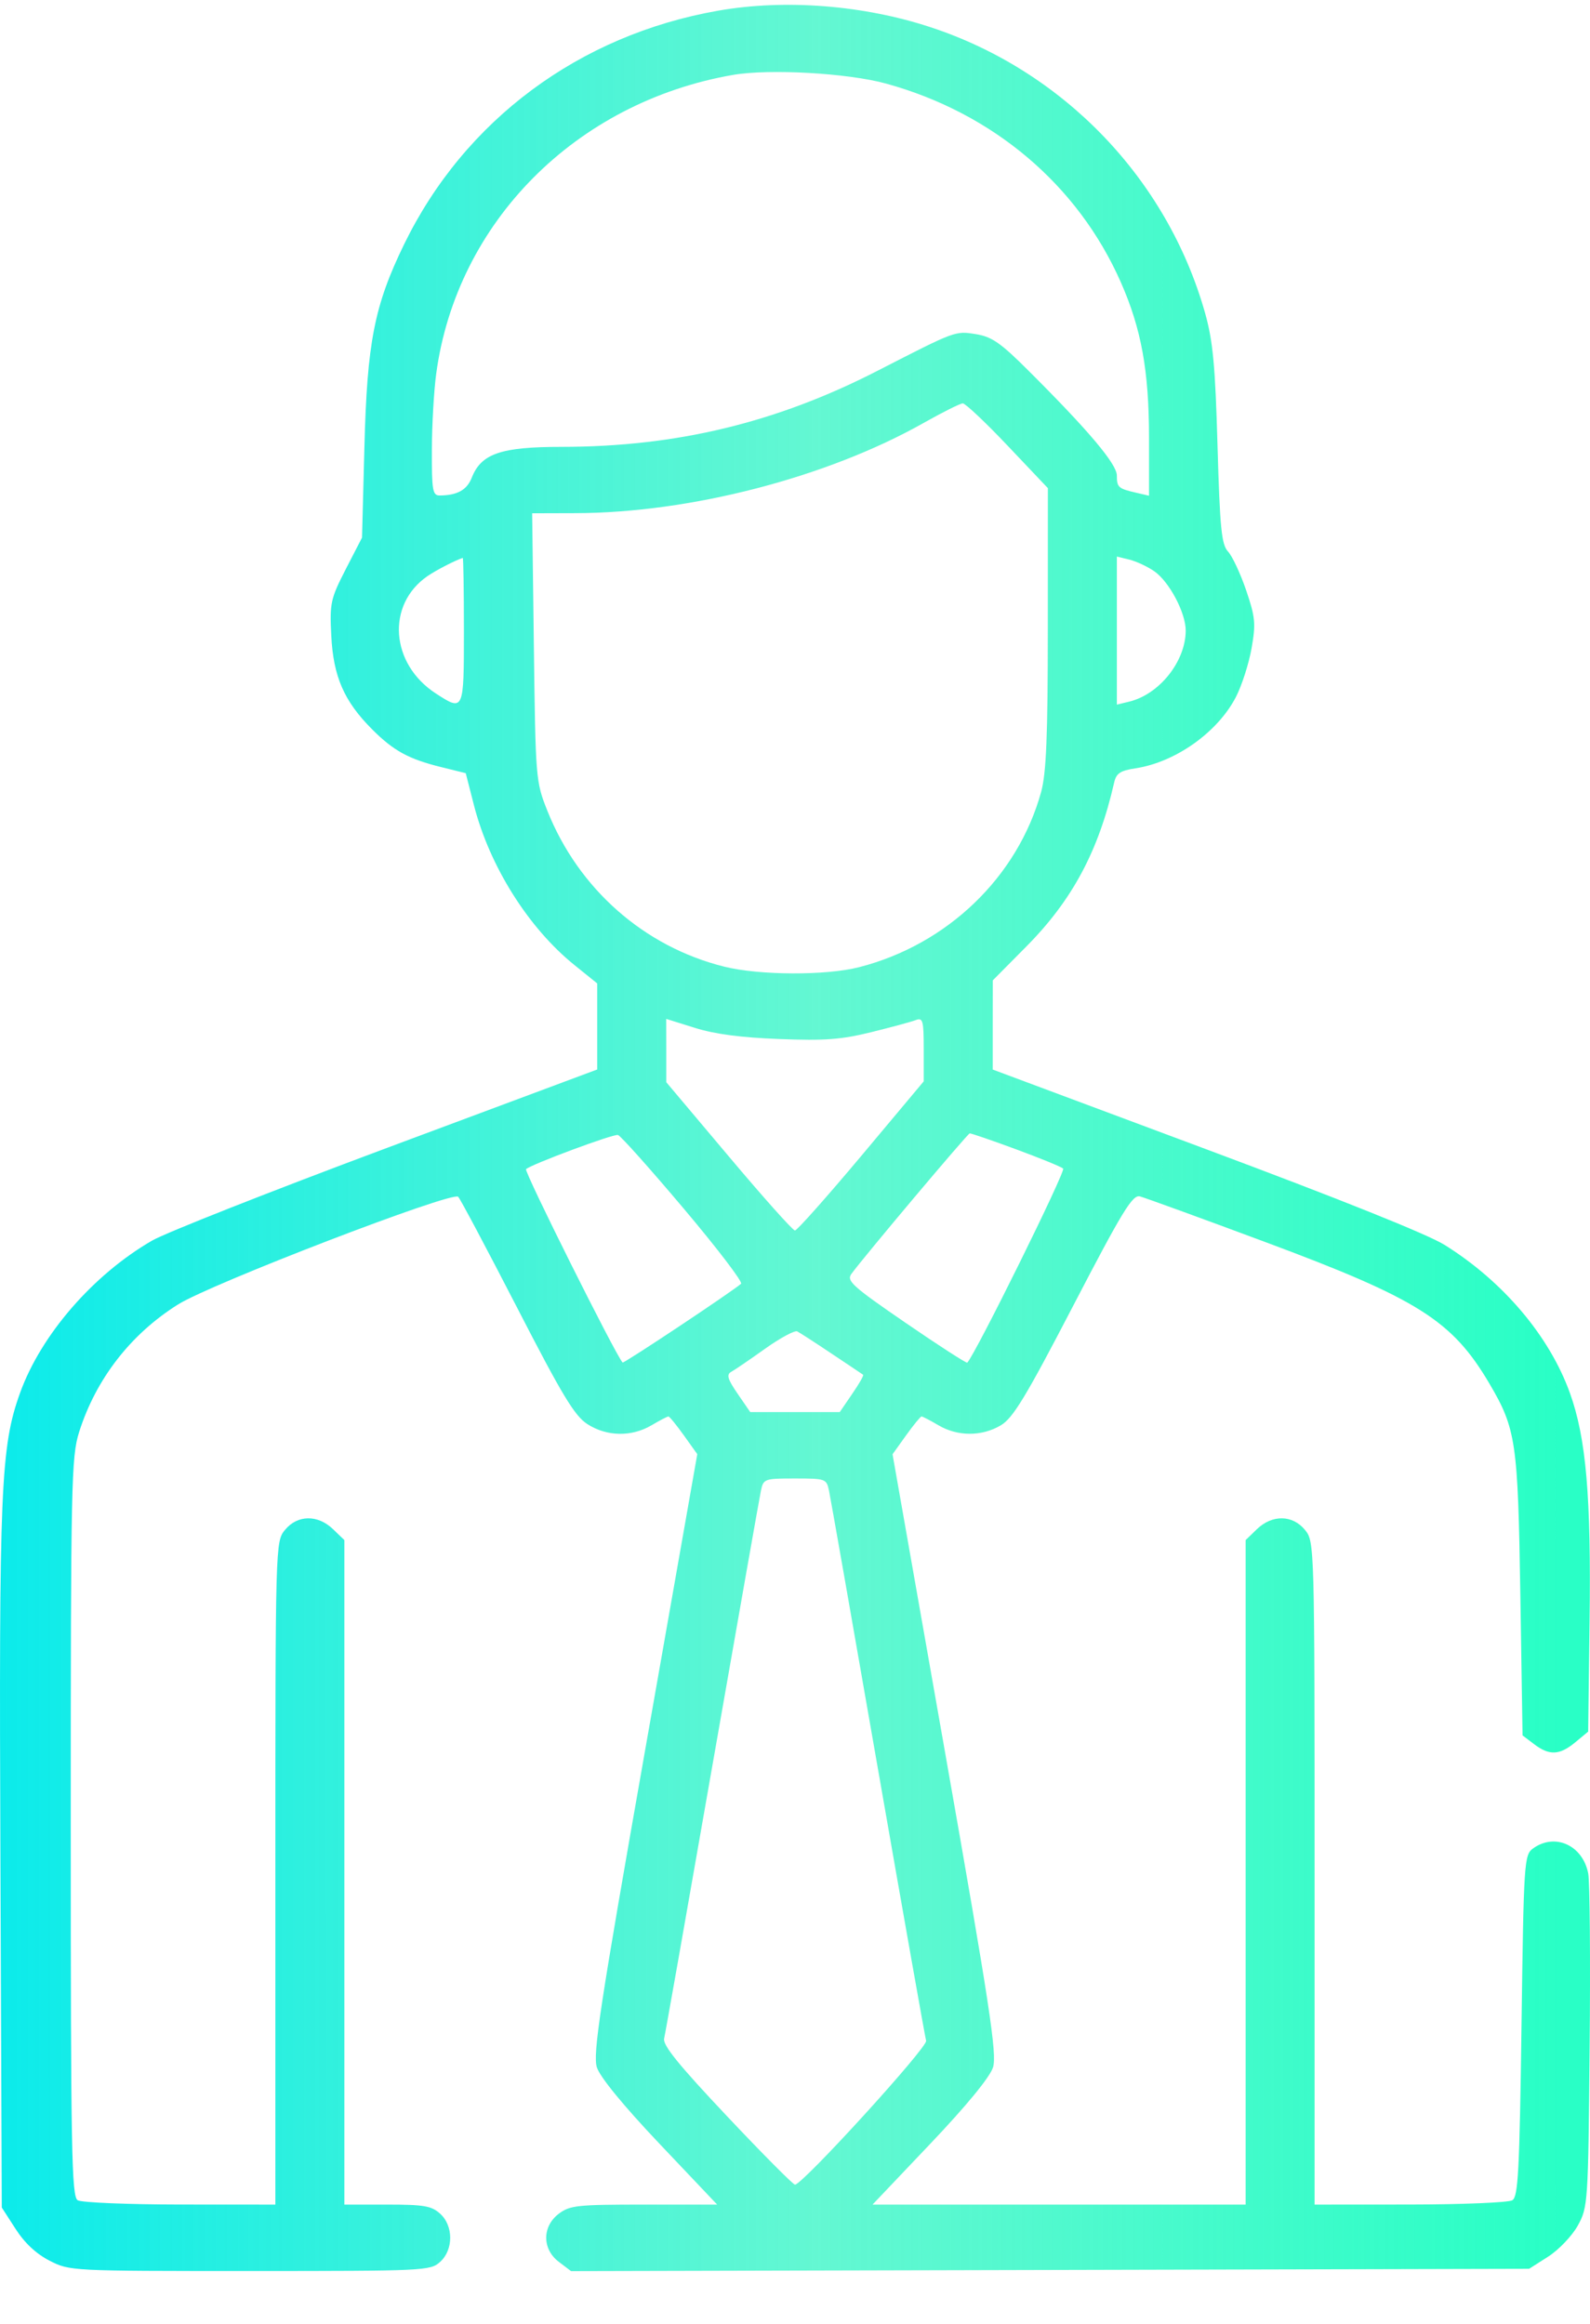 <svg width="26" height="38" viewBox="0 0 26 38" fill="none" xmlns="http://www.w3.org/2000/svg">
<path fill-rule="evenodd" clip-rule="evenodd" d="M11.747 0.174C9.471 0.572 7.596 1.966 6.608 3.995C6.121 4.996 6.003 5.597 5.959 7.307L5.92 8.791L5.654 9.307C5.406 9.791 5.39 9.86 5.417 10.393C5.45 11.062 5.626 11.466 6.083 11.924C6.437 12.279 6.683 12.413 7.224 12.546L7.616 12.643L7.749 13.163C8.004 14.161 8.639 15.172 9.393 15.78L9.766 16.081V16.784V17.488L6.326 18.771C4.434 19.477 2.706 20.159 2.485 20.287C1.522 20.845 0.671 21.827 0.329 22.774C0.011 23.654 -0.018 24.333 0.007 30.408L0.029 36.097L0.255 36.447C0.403 36.678 0.594 36.856 0.812 36.967C1.142 37.135 1.15 37.135 4.087 37.135C6.946 37.135 7.036 37.131 7.196 36.987C7.417 36.789 7.417 36.395 7.196 36.197C7.055 36.07 6.932 36.049 6.331 36.049H5.631V30.616V25.183L5.446 25.005C5.195 24.763 4.863 24.769 4.659 25.018C4.504 25.207 4.503 25.255 4.503 30.629V36.049L2.943 36.048C2.085 36.047 1.332 36.016 1.27 35.978C1.171 35.918 1.157 35.161 1.157 29.88C1.157 24.245 1.166 23.821 1.294 23.416C1.569 22.549 2.136 21.817 2.91 21.331C3.45 20.991 7.39 19.477 7.492 19.569C7.523 19.597 7.954 20.409 8.451 21.373C9.198 22.825 9.397 23.154 9.608 23.289C9.926 23.491 10.326 23.498 10.652 23.307C10.787 23.227 10.912 23.162 10.93 23.162C10.948 23.162 11.061 23.301 11.182 23.47L11.402 23.778L10.541 28.665C9.808 32.822 9.692 33.589 9.76 33.805C9.811 33.964 10.192 34.429 10.784 35.054L11.727 36.049H10.531C9.435 36.049 9.319 36.062 9.137 36.199C8.863 36.407 8.863 36.778 9.139 36.986L9.338 37.137L17.171 37.118L25.004 37.099L25.316 36.9C25.488 36.79 25.706 36.562 25.8 36.393C25.966 36.092 25.971 36.028 25.994 33.481C26.008 32.048 25.997 30.768 25.971 30.635C25.881 30.172 25.426 29.966 25.068 30.226C24.923 30.331 24.916 30.443 24.88 33.123C24.848 35.494 24.826 35.92 24.73 35.978C24.668 36.016 23.915 36.047 23.057 36.048L21.496 36.049V30.629C21.496 25.255 21.495 25.207 21.34 25.018C21.137 24.769 20.804 24.763 20.553 25.005L20.369 25.183V30.616V36.049H17.318H14.268L15.213 35.054C15.813 34.422 16.187 33.965 16.238 33.805C16.305 33.59 16.185 32.801 15.456 28.666L14.595 23.78L14.816 23.471C14.938 23.301 15.052 23.162 15.069 23.162C15.087 23.162 15.212 23.227 15.348 23.307C15.661 23.49 16.052 23.491 16.363 23.308C16.564 23.19 16.77 22.851 17.552 21.346C18.352 19.807 18.519 19.533 18.639 19.563C18.716 19.583 19.637 19.917 20.683 20.307C23.186 21.238 23.745 21.591 24.352 22.619C24.791 23.364 24.822 23.573 24.861 26.077L24.897 28.377L25.087 28.521C25.336 28.71 25.503 28.702 25.759 28.49L25.97 28.315L25.993 26.517C26.02 24.471 25.937 23.513 25.67 22.774C25.334 21.844 24.578 20.952 23.62 20.355C23.339 20.181 21.908 19.607 19.705 18.785L16.233 17.489L16.233 16.76L16.234 16.031L16.788 15.472C17.534 14.718 17.964 13.915 18.218 12.8C18.253 12.644 18.316 12.602 18.57 12.563C19.223 12.463 19.911 11.974 20.209 11.399C20.305 11.214 20.42 10.857 20.465 10.606C20.537 10.198 20.528 10.095 20.377 9.651C20.283 9.377 20.15 9.093 20.081 9.019C19.974 8.905 19.948 8.639 19.909 7.281C19.872 5.98 19.834 5.573 19.706 5.12C19.089 2.929 17.391 1.16 15.217 0.445C14.118 0.083 12.838 -0.017 11.747 0.174ZM14.49 1.367C16.237 1.848 17.623 3.02 18.326 4.611C18.664 5.376 18.789 6.068 18.789 7.16V8.106L18.583 8.058C18.286 7.99 18.263 7.969 18.263 7.775C18.263 7.589 17.801 7.041 16.824 6.067C16.362 5.605 16.219 5.506 15.958 5.464C15.618 5.41 15.633 5.404 14.353 6.061C12.696 6.912 11.059 7.306 9.184 7.307C8.189 7.307 7.868 7.418 7.714 7.812C7.635 8.012 7.477 8.1 7.191 8.102C7.074 8.103 7.06 8.021 7.062 7.361C7.063 6.953 7.095 6.39 7.133 6.111C7.467 3.634 9.417 1.671 11.986 1.225C12.58 1.122 13.866 1.195 14.49 1.367ZM16.477 7.288L17.135 7.982L17.134 10.269C17.134 12.043 17.109 12.645 17.024 12.953C16.64 14.341 15.492 15.445 14.049 15.815C13.507 15.954 12.421 15.95 11.845 15.807C10.534 15.482 9.459 14.534 8.95 13.256C8.761 12.783 8.757 12.727 8.73 10.583L8.702 8.393L9.403 8.391C11.285 8.388 13.522 7.808 15.105 6.915C15.415 6.74 15.703 6.596 15.744 6.596C15.786 6.596 16.116 6.907 16.477 7.288ZM7.586 10.311C7.586 11.632 7.584 11.636 7.129 11.341C6.382 10.857 6.313 9.887 6.991 9.42C7.132 9.323 7.449 9.16 7.567 9.123C7.577 9.119 7.586 9.654 7.586 10.311ZM18.872 9.339C19.119 9.509 19.392 10.023 19.389 10.316C19.385 10.818 18.957 11.354 18.465 11.473L18.263 11.522V10.311V9.101L18.465 9.15C18.576 9.177 18.76 9.262 18.872 9.339ZM12.742 16.99C13.492 17.019 13.755 16.999 14.246 16.878C14.574 16.797 14.901 16.709 14.973 16.681C15.091 16.636 15.105 16.685 15.105 17.157V17.682L14.083 18.902C13.52 19.573 13.033 20.121 12.999 20.121C12.965 20.121 12.478 19.576 11.917 18.909L10.895 17.696L10.895 17.179L10.894 16.661L11.364 16.808C11.688 16.91 12.118 16.966 12.742 16.99ZM11.178 19.76C11.727 20.41 12.15 20.965 12.118 20.992C11.943 21.14 10.199 22.299 10.181 22.28C10.068 22.16 8.566 19.153 8.602 19.118C8.683 19.04 10.025 18.541 10.105 18.559C10.146 18.569 10.629 19.109 11.178 19.76ZM16.609 18.791C17.002 18.936 17.351 19.078 17.385 19.108C17.431 19.148 15.953 22.139 15.817 22.282C15.804 22.295 15.351 22.003 14.812 21.633C13.936 21.032 13.84 20.945 13.922 20.831C14.117 20.562 15.821 18.537 15.857 18.533C15.878 18.53 16.216 18.646 16.609 18.791ZM13.601 22.136C13.87 22.315 14.101 22.47 14.114 22.48C14.128 22.489 14.047 22.631 13.935 22.793L13.732 23.09H13H12.268L12.061 22.789C11.898 22.551 11.876 22.477 11.957 22.432C12.014 22.401 12.263 22.231 12.511 22.054C12.759 21.878 12.996 21.75 13.037 21.771C13.079 21.792 13.332 21.956 13.601 22.136ZM13.556 24.375C13.579 24.484 13.939 26.529 14.355 28.918C14.772 31.307 15.127 33.311 15.144 33.37C15.174 33.473 13.123 35.723 13 35.723C12.969 35.723 12.468 35.218 11.886 34.601C11.1 33.768 10.835 33.442 10.86 33.334C10.879 33.255 11.233 31.251 11.647 28.882C12.062 26.512 12.42 24.484 12.443 24.375C12.484 24.181 12.499 24.176 13 24.176C13.501 24.176 13.515 24.181 13.556 24.375Z" fill="url(#paint0_linear_68_604)"/>
<defs>
<linearGradient id="paint0_linear_68_604" x1="0" y1="18.57" x2="25.523" y2="18.57" gradientUnits="userSpaceOnUse">
<stop stop-color="#0CEBEB"/>
<stop offset="0.523" stop-color="#24F4C0" stop-opacity="0.71"/>
<stop offset="1" stop-color="#29FFC6"/>
</linearGradient>
</defs>
</svg>
